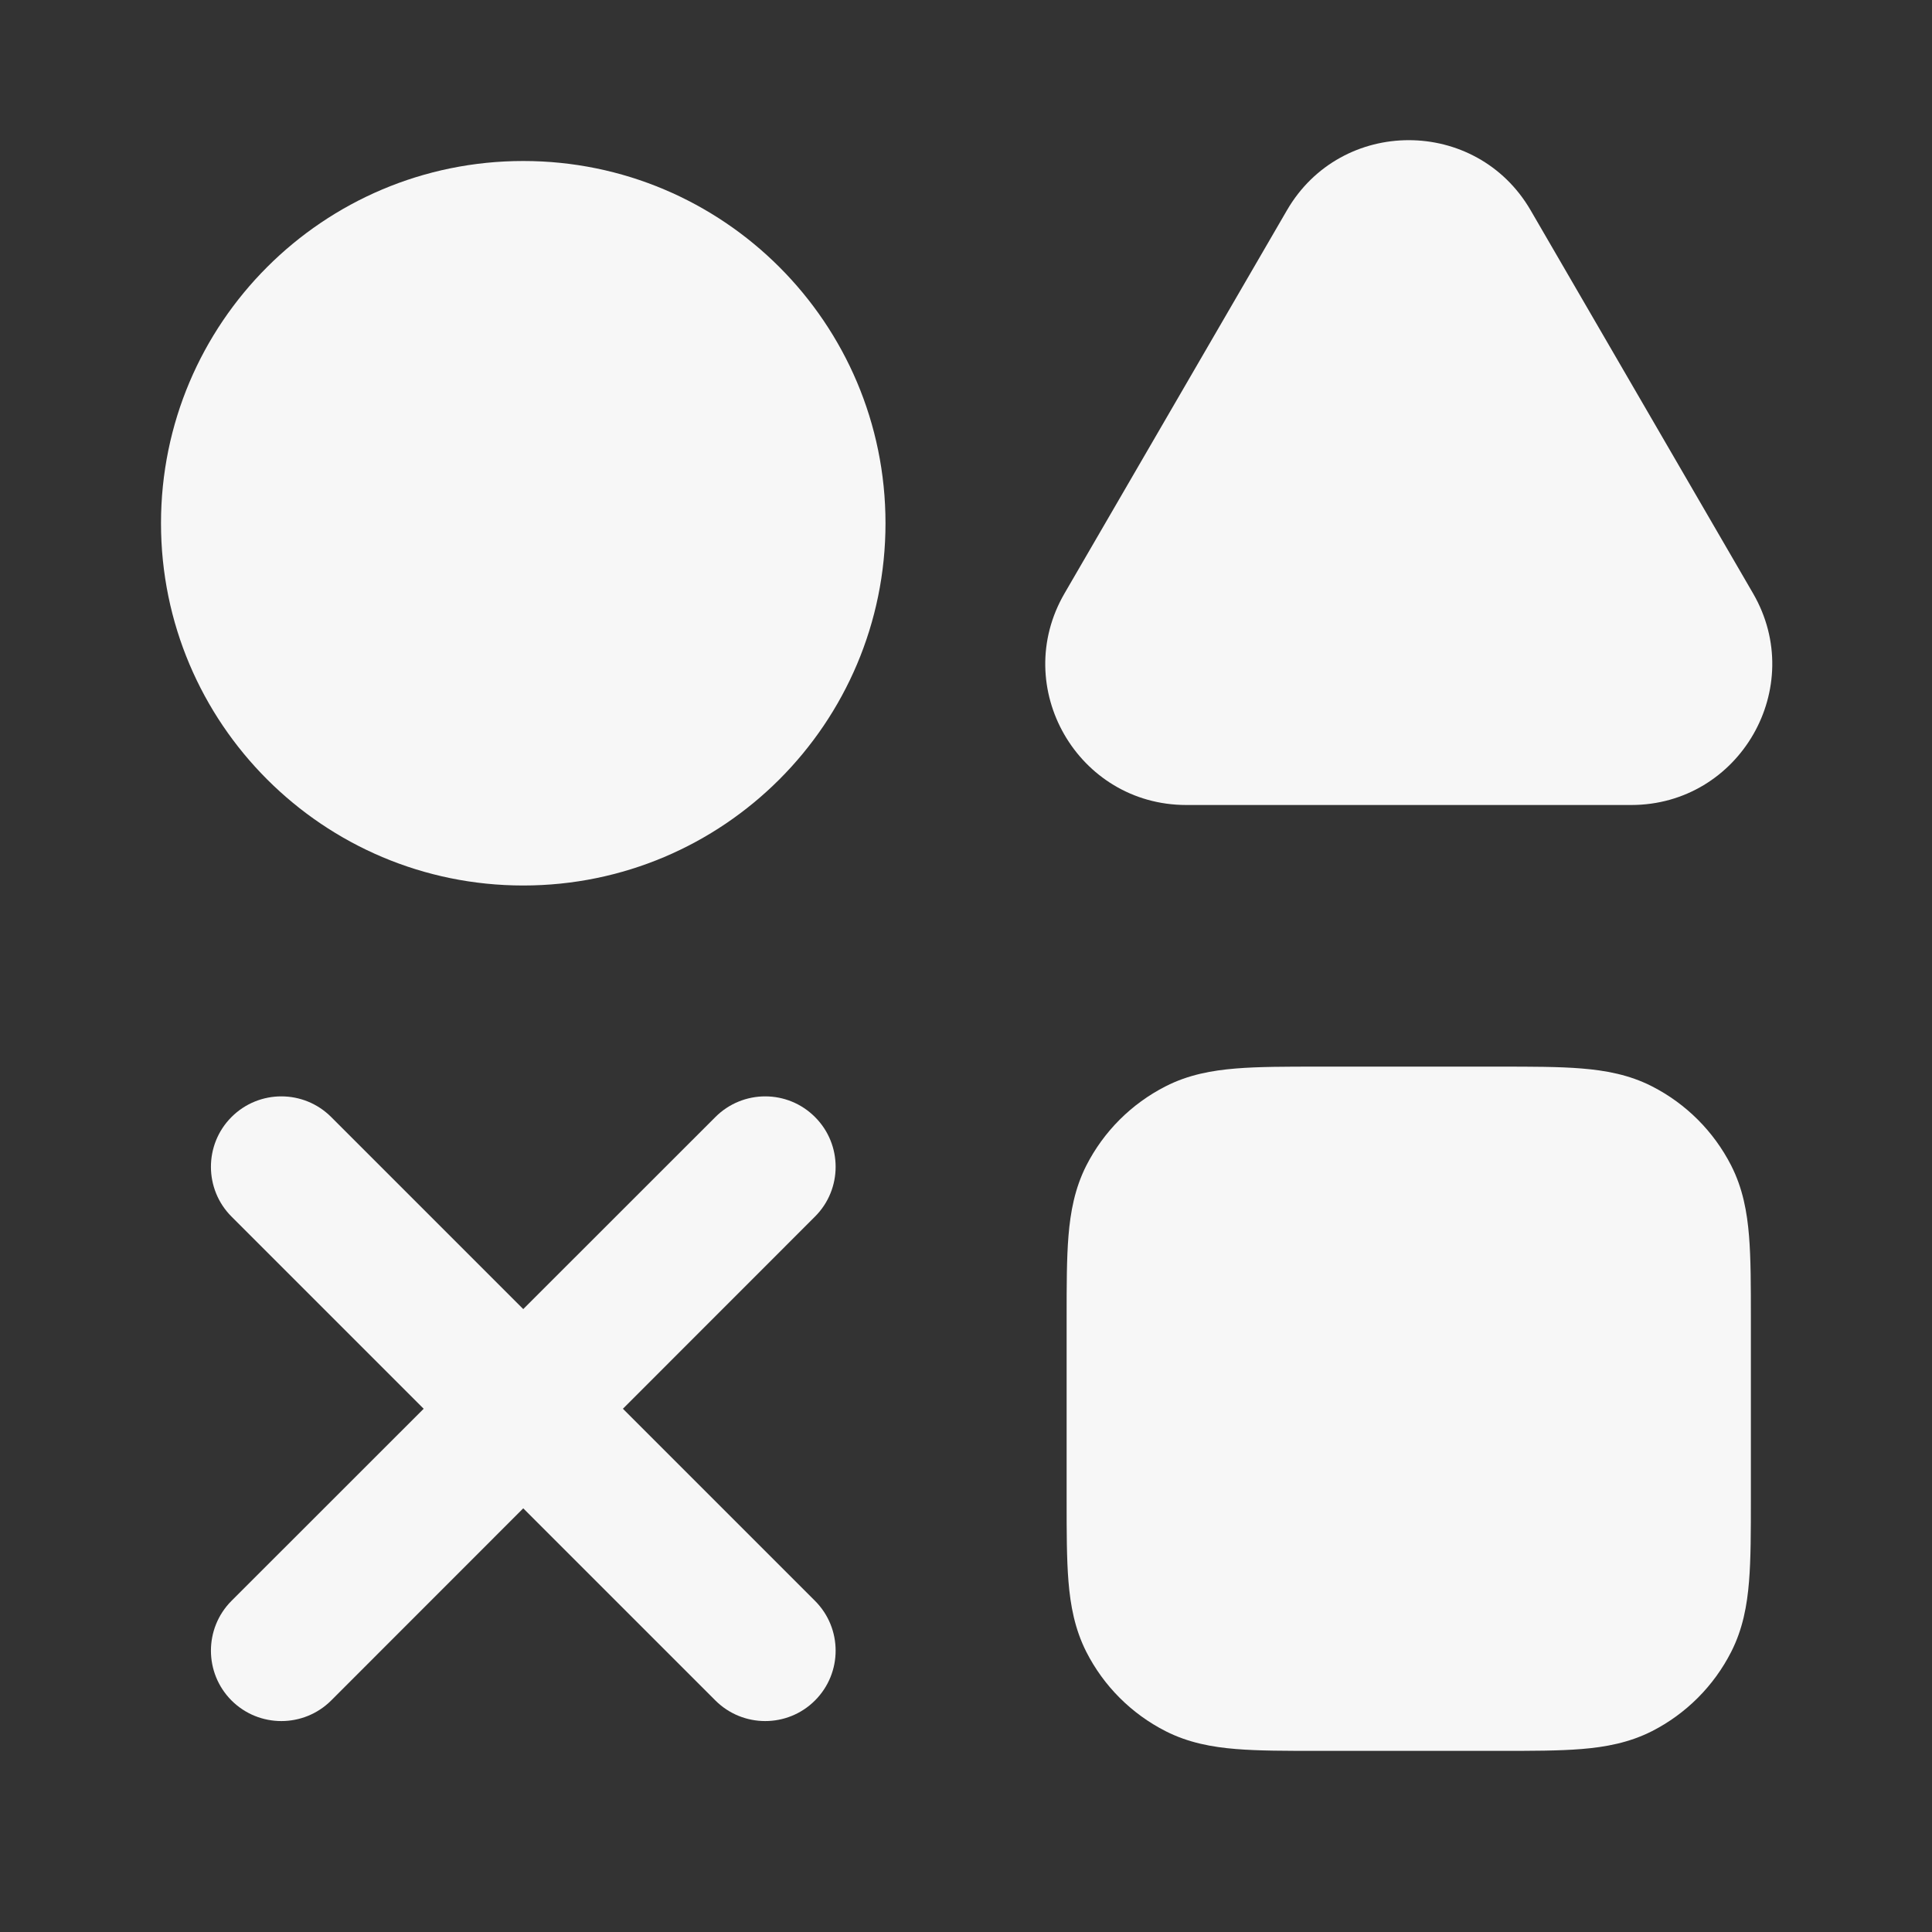 <svg width="24" height="24" viewBox="0 0 24 24" fill="none" xmlns="http://www.w3.org/2000/svg">
<rect x="0" y="0" width="24" height="24" fill="#333333" stroke="none"/>
<path fill-rule="evenodd" clip-rule="evenodd" d="M15.987 2.612C16.661 1.451 18.339 1.451 19.014 2.612L21.777 7.371C22.454 8.538 21.612 10 20.263 10H14.737C13.388 10 12.546 8.538 13.224 7.371L15.987 2.612Z" fill="white" fill-opacity="0.96"/>
<path fill-rule="evenodd" clip-rule="evenodd" d="M16.371 13.25C15.976 13.25 15.635 13.25 15.354 13.273C15.057 13.297 14.762 13.35 14.479 13.495C14.055 13.711 13.711 14.055 13.495 14.478C13.351 14.762 13.297 15.057 13.273 15.353C13.25 15.634 13.25 15.975 13.25 16.371V18.629C13.25 19.024 13.25 19.365 13.273 19.646C13.297 19.942 13.351 20.237 13.495 20.521C13.711 20.945 14.055 21.289 14.479 21.505C14.762 21.649 15.057 21.703 15.354 21.727C15.635 21.75 15.976 21.75 16.371 21.75H18.629C19.024 21.75 19.366 21.75 19.646 21.727C19.943 21.703 20.238 21.649 20.522 21.505C20.945 21.289 21.289 20.945 21.505 20.521C21.65 20.237 21.703 19.942 21.727 19.646C21.75 19.365 21.75 19.024 21.75 18.629V16.371C21.75 15.976 21.75 15.634 21.727 15.353C21.703 15.057 21.65 14.762 21.505 14.478C21.289 14.055 20.945 13.711 20.522 13.495C20.238 13.35 19.943 13.297 19.646 13.273C19.366 13.25 19.024 13.25 18.629 13.25H16.371Z" fill="white" fill-opacity="0.96"/>
<path d="M10.124 15.113C10.466 14.772 10.466 14.217 10.124 13.876C9.783 13.534 9.229 13.534 8.887 13.876L6.5 16.262L4.114 13.876C3.772 13.534 3.218 13.534 2.876 13.876C2.535 14.217 2.535 14.772 2.876 15.113L5.263 17.5L2.876 19.886C2.535 20.228 2.535 20.782 2.876 21.124C3.218 21.465 3.772 21.465 4.114 21.124L6.5 18.737L8.887 21.124C9.229 21.465 9.783 21.465 10.124 21.124C10.466 20.782 10.466 20.228 10.124 19.886L7.738 17.5L10.124 15.113Z" fill="white" fill-opacity="0.96"/>
<path fill-rule="evenodd" clip-rule="evenodd" d="M6.5 2C4.015 2 2 4.014 2 6.5C2 8.985 4.015 11 6.5 11C8.985 11 11 8.985 11 6.5C11 4.014 8.985 2 6.5 2Z" fill="white" fill-opacity="0.96"/>
</svg>
